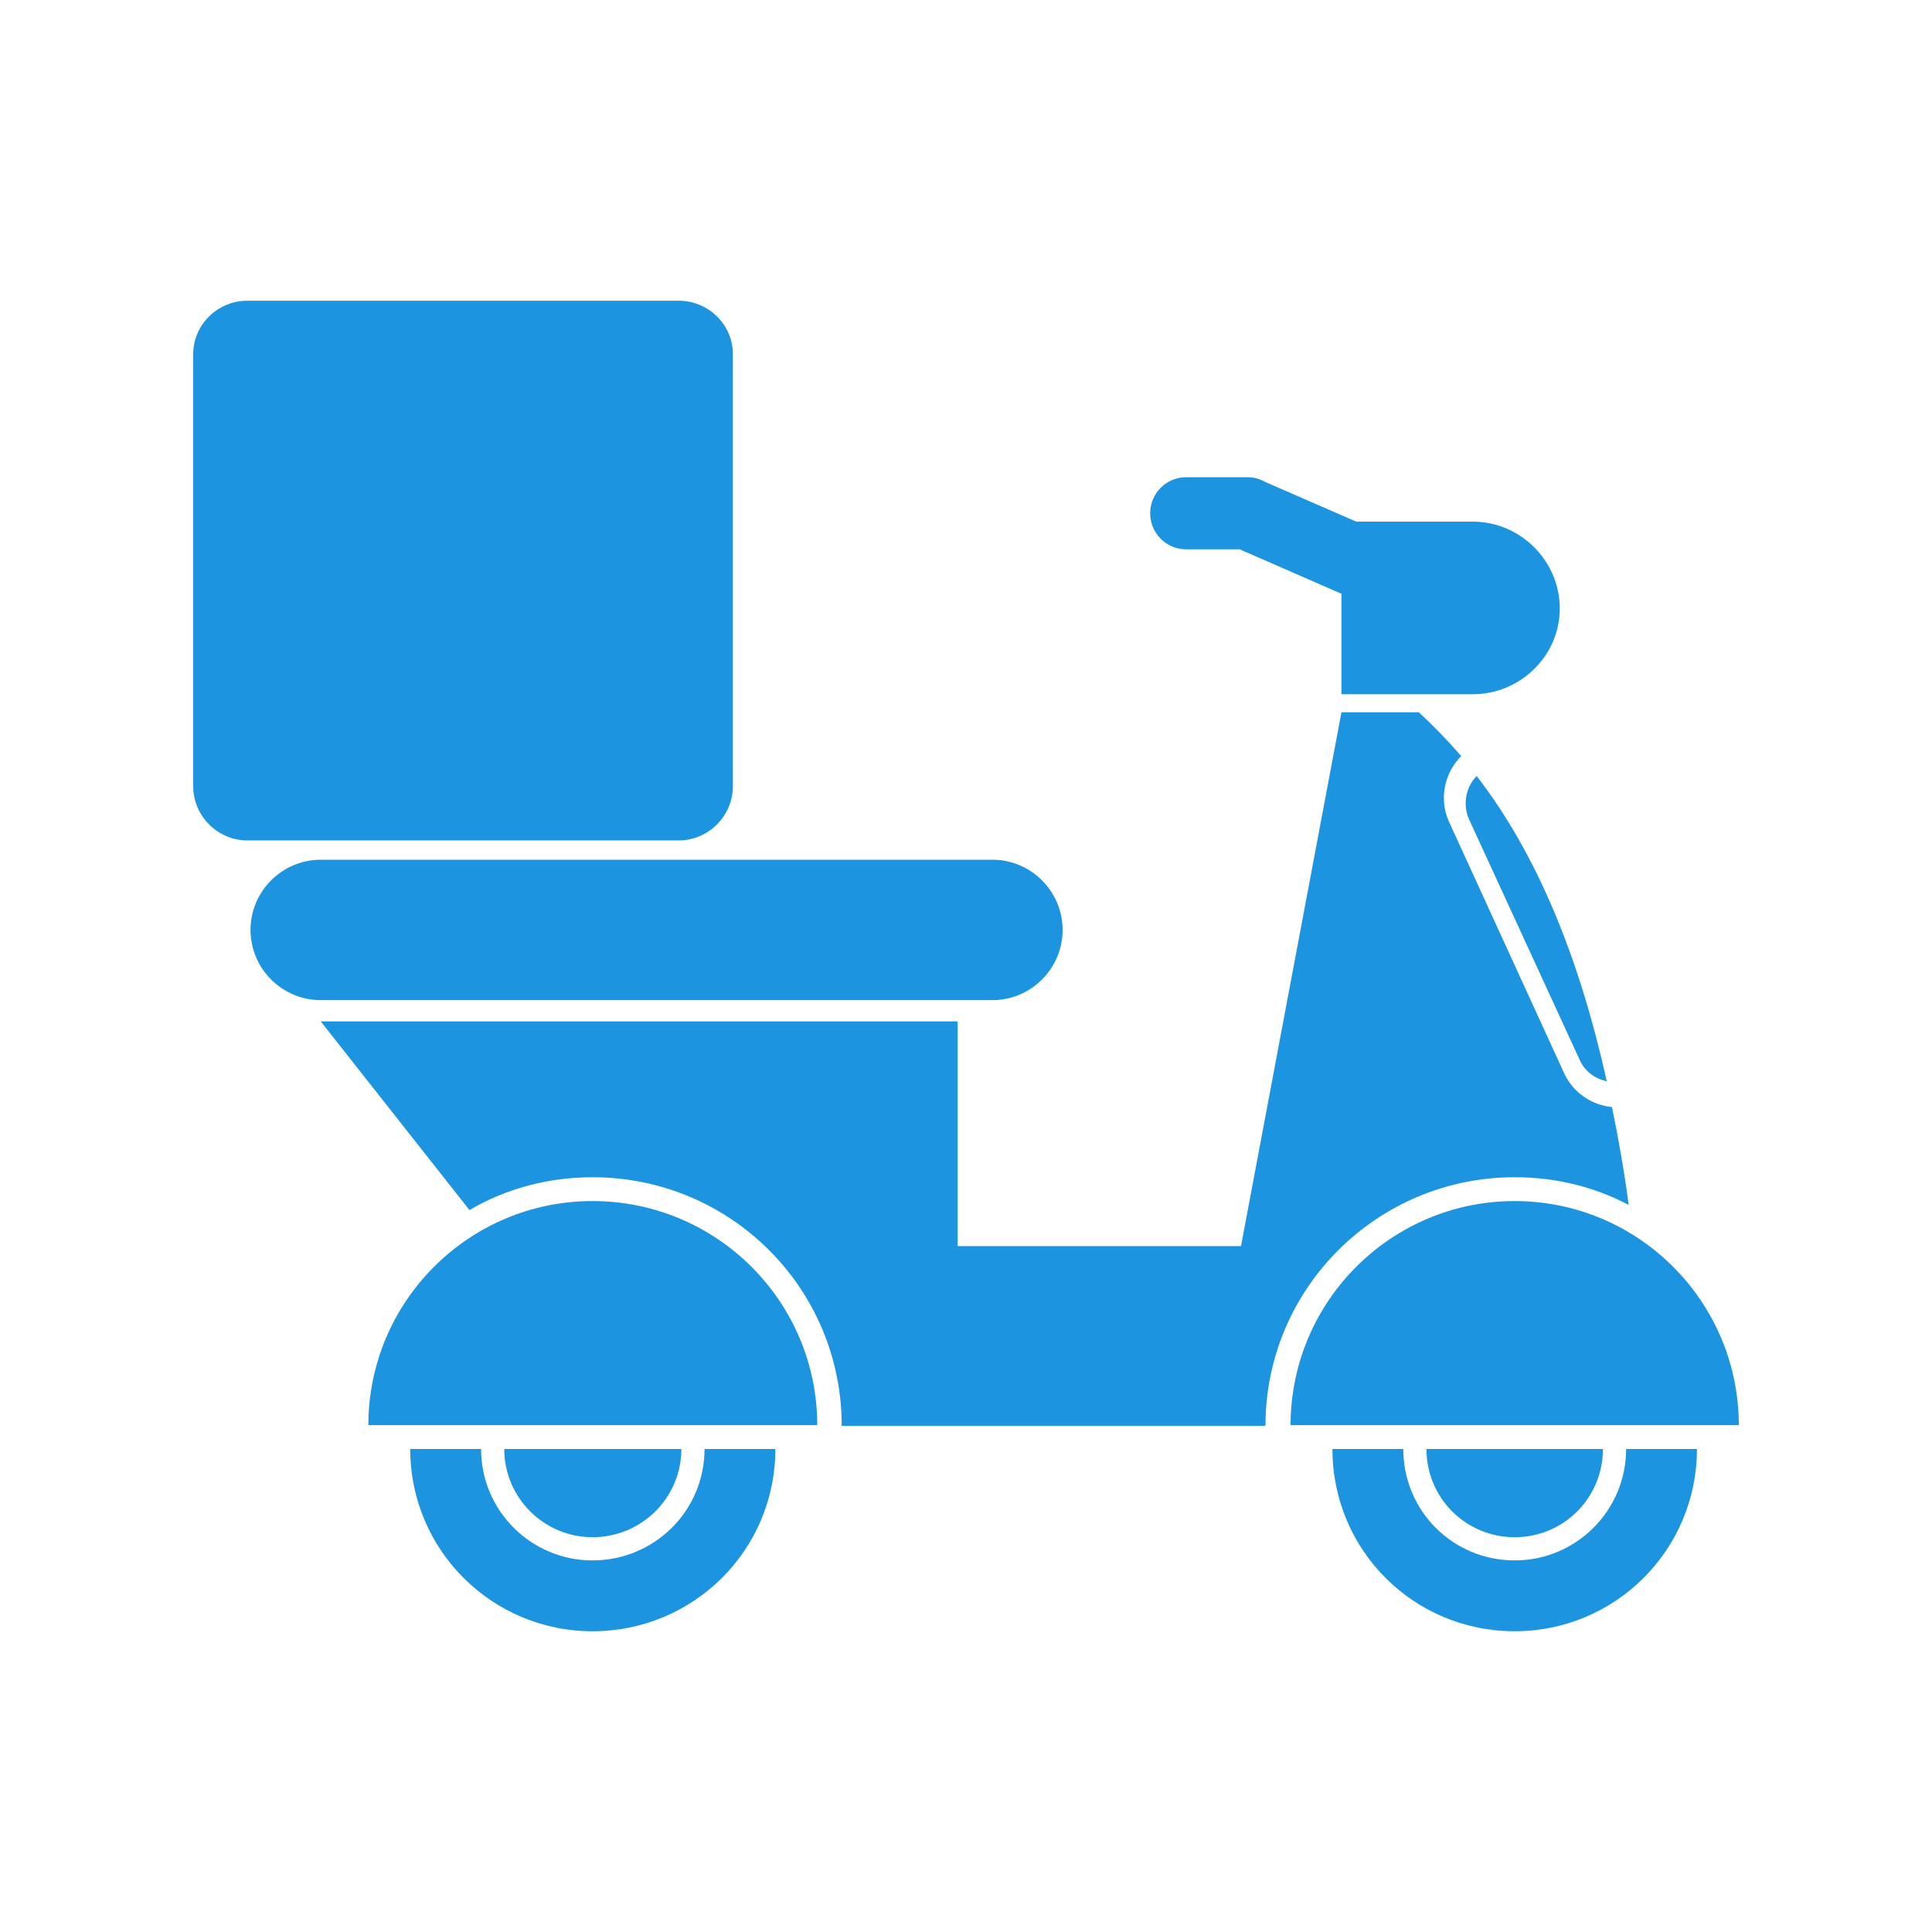 <?xml version="1.0" encoding="UTF-8"?>
<!DOCTYPE svg PUBLIC "-//W3C//DTD SVG 1.1//EN" "http://www.w3.org/Graphics/SVG/1.1/DTD/svg11.dtd">
<!-- Creator: CorelDRAW -->
<svg xmlns="http://www.w3.org/2000/svg" xml:space="preserve" width="30px" height="30px" version="1.1" style="shape-rendering:geometricPrecision; text-rendering:geometricPrecision; image-rendering:optimizeQuality; fill-rule:evenodd; clip-rule:evenodd"
viewBox="0 0 30 30"
 xmlns:xlink="http://www.w3.org/1999/xlink"
 xmlns:xodm="http://www.corel.com/coreldraw/odm/2003">
 <defs>
  <style type="text/css">
   <![CDATA[
    .fil0 {fill:none}
    .fil1 {fill:#1D94E0}
   ]]>
  </style>
 </defs>
 <g id="Layer_x0020_1">
  <polygon class="fil0" points="0,0 30,0 30,30 0,30 "/>
  <path class="fil1" d="M14.87 22.14l-1.7 0 -0.1 0c0,-2.14 -1.73,-3.86 -3.87,-3.86 -0.69,0 -1.35,0.18 -1.91,0.51l-2.31 -2.93 9.89 0 0 3.49 4.4 0 1.56 -8.29 1.2 0c0.23,0.21 0.45,0.44 0.66,0.68 -0.26,0.26 -0.35,0.67 -0.19,1.02l1.79 3.91c0.14,0.3 0.43,0.49 0.74,0.52 0.1,0.48 0.19,0.99 0.26,1.52 -0.53,-0.28 -1.13,-0.43 -1.77,-0.43 -2.13,0 -3.87,1.72 -3.87,3.86l-0.91 0 -3.87 0zm3.55 -13.61l0.83 0 1.58 0.69 0 1.56 2.04 0c0.74,0 1.35,-0.6 1.35,-1.33 0,-0.74 -0.61,-1.35 -1.35,-1.35l-1.81 0 -1.4 -0.61c-0.09,-0.05 -0.18,-0.08 -0.29,-0.08l-0.95 0c-0.31,0 -0.56,0.25 -0.56,0.56l0 0c0,0.31 0.25,0.56 0.56,0.56zm-9.22 13.6l-3.48 0c0,-1.92 1.56,-3.48 3.48,-3.48 1.93,0 3.49,1.56 3.49,3.48l-3.49 0zm1.38 0.37c0,0.76 -0.62,1.37 -1.38,1.37 -0.75,0 -1.37,-0.61 -1.37,-1.37l1.37 0 1.38 0zm1.46 0c0,1.57 -1.27,2.83 -2.84,2.83 -1.56,0 -2.83,-1.26 -2.83,-2.83l1.1 0c0,0.96 0.78,1.73 1.73,1.73 0.96,0 1.74,-0.77 1.74,-1.73l1.1 0zm-1.5 -9.45l-6.7 0c-0.46,0 -0.84,-0.38 -0.84,-0.84l0 -6.71c0,-0.46 0.38,-0.83 0.84,-0.83l6.7 0c0.46,0 0.84,0.37 0.84,0.83l0 6.71c0,0.46 -0.38,0.84 -0.84,0.84zm-5.56 2.48l10.43 0c0.6,0 1.09,-0.49 1.09,-1.09 0,-0.6 -0.49,-1.09 -1.09,-1.09l-10.43 0c-0.6,0 -1.09,0.49 -1.09,1.09 0,0.6 0.49,1.09 1.09,1.09zm18.54 6.6l-3.48 0c0,-1.92 1.56,-3.48 3.48,-3.48 1.92,0 3.48,1.56 3.48,3.48l-3.48 0zm1.37 0.37c0,0.76 -0.61,1.37 -1.37,1.37 -0.76,0 -1.37,-0.61 -1.37,-1.37l1.37 0 1.37 0zm1.46 0c0,1.57 -1.27,2.83 -2.83,2.83 -1.57,0 -2.83,-1.26 -2.83,-2.83l1.1 0c0,0.96 0.77,1.73 1.73,1.73 0.95,0 1.73,-0.77 1.73,-1.73l1.1 0zm-3.42 -10.45c0.94,1.22 1.59,2.81 2.02,4.74 -0.18,-0.04 -0.34,-0.15 -0.42,-0.33l-1.72 -3.74c-0.1,-0.23 -0.05,-0.5 0.12,-0.67z"/>
 </g>
</svg>
